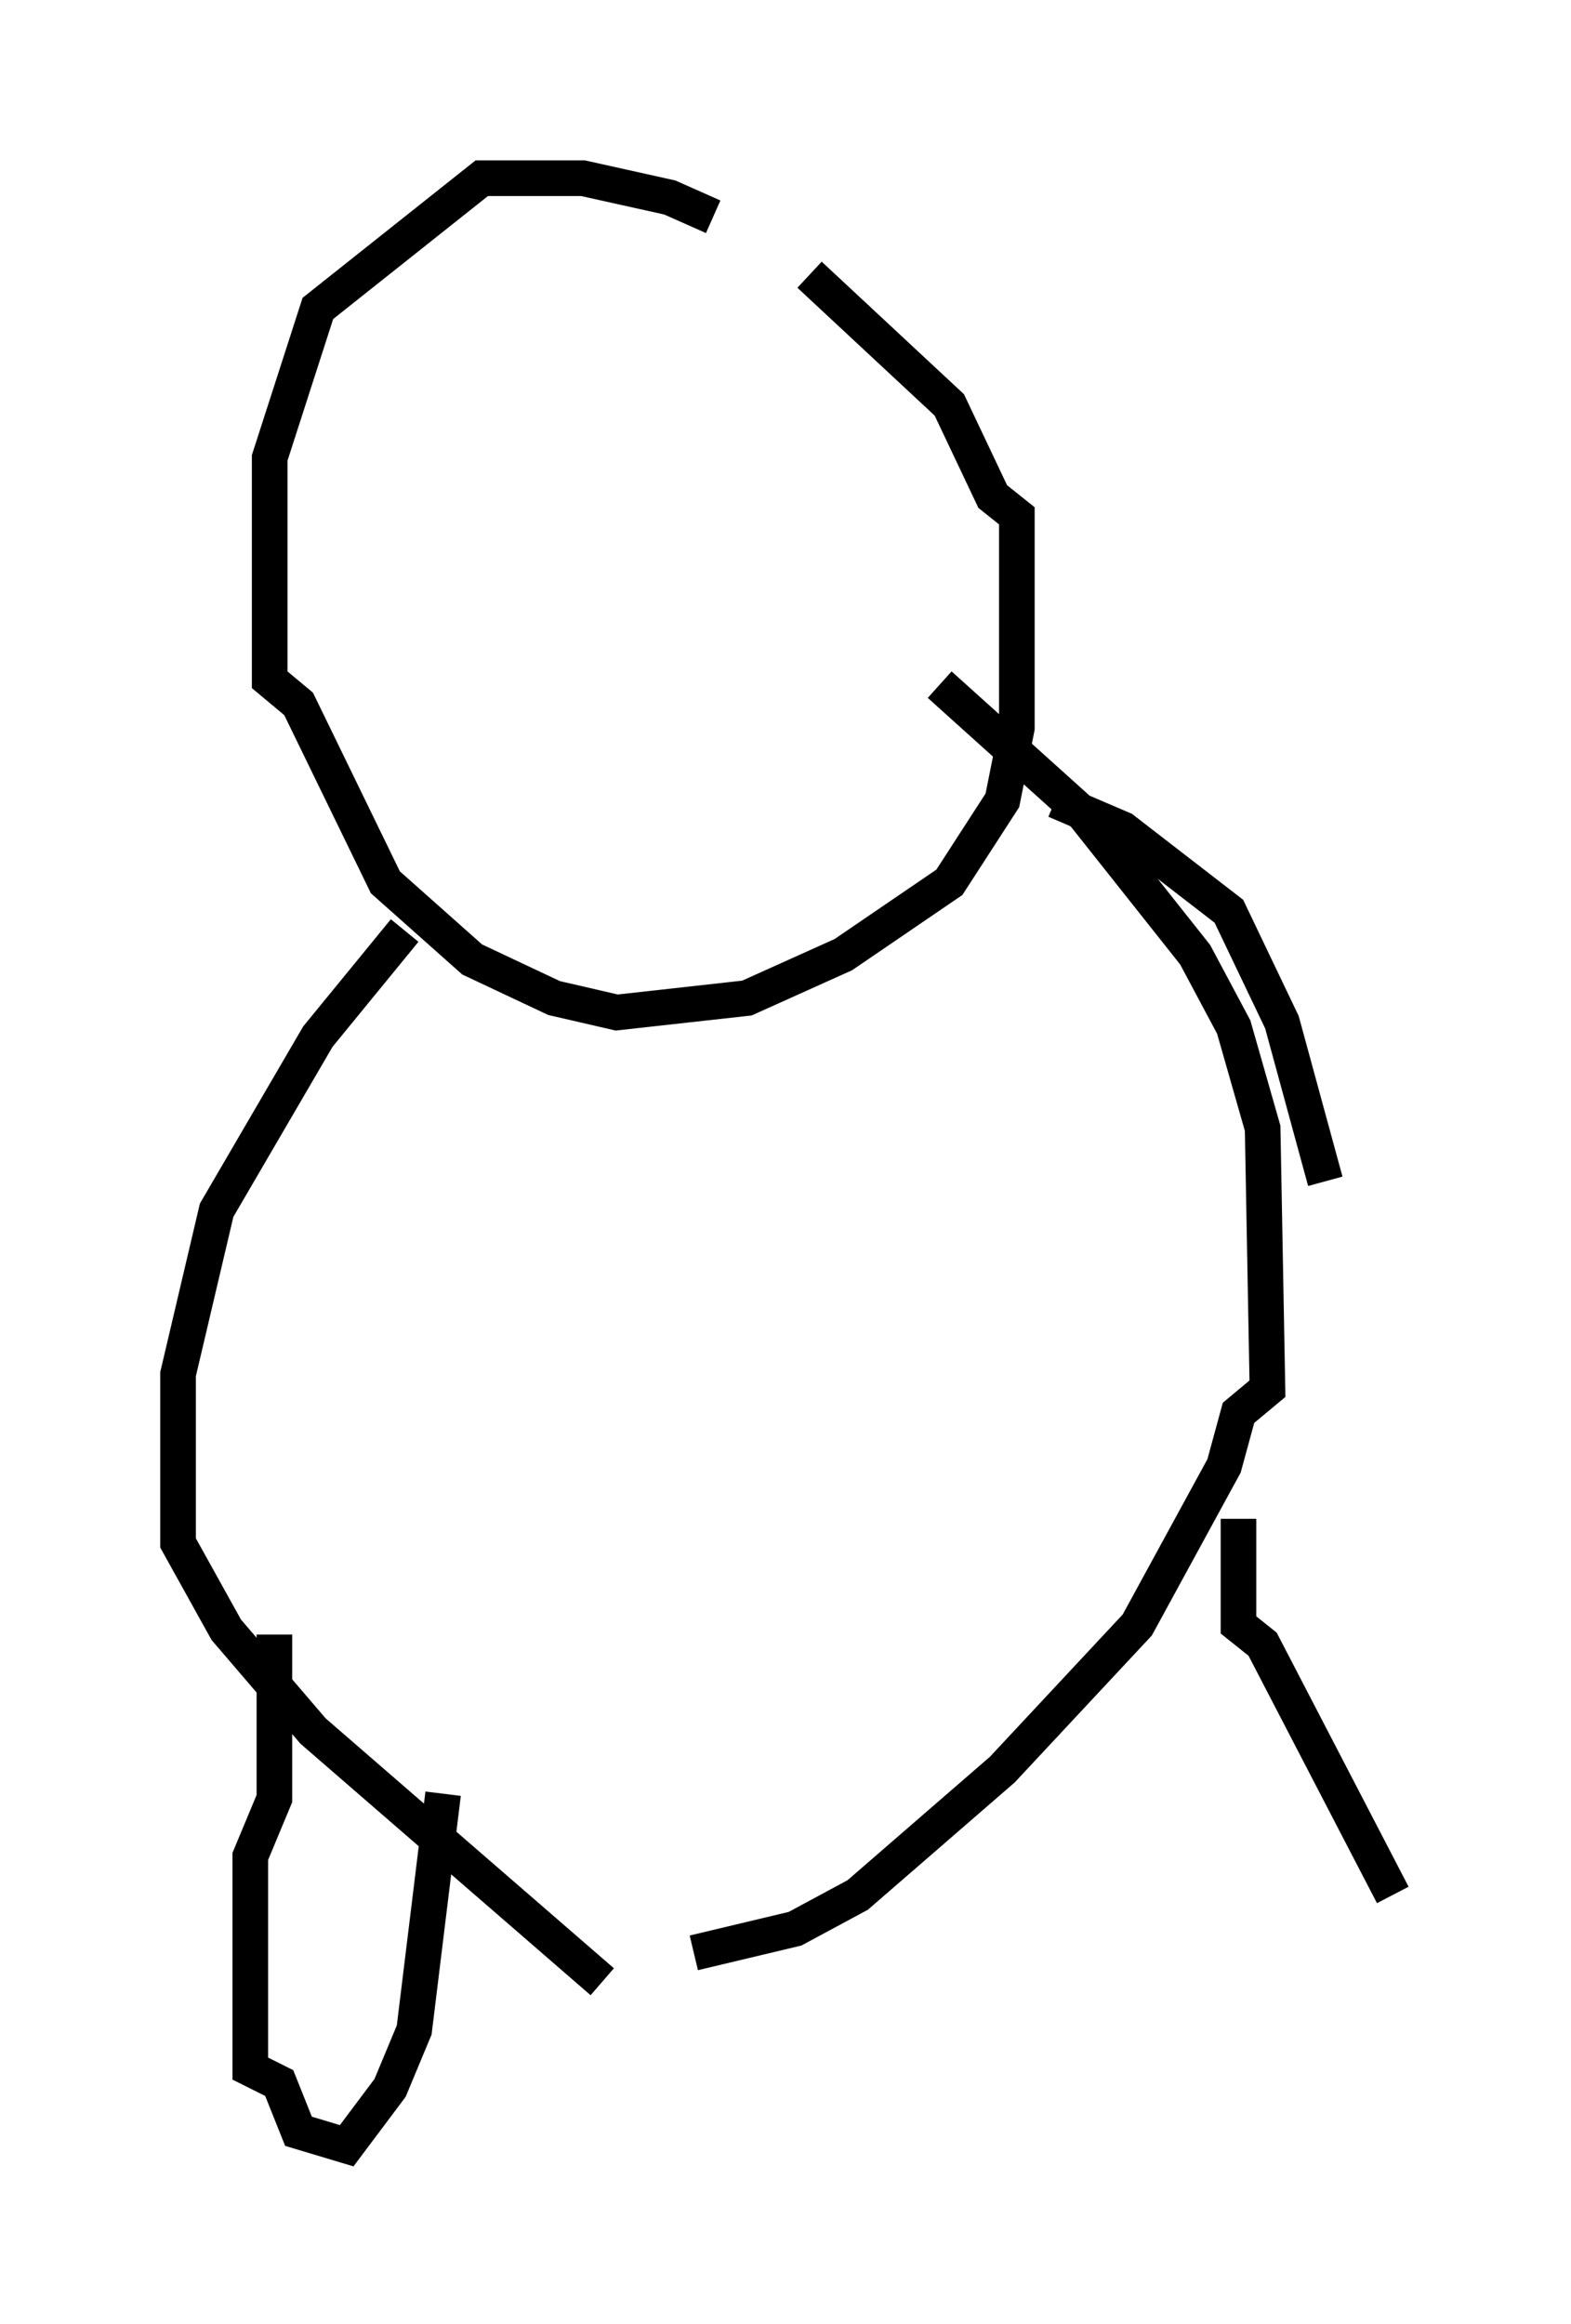 <?xml version="1.0" encoding="utf-8" ?>
<svg baseProfile="full" height="65.209" version="1.1" width="44.1" xmlns="http://www.w3.org/2000/svg" xmlns:ev="http://www.w3.org/2001/xml-events" xmlns:xlink="http://www.w3.org/1999/xlink"><defs /><rect fill="white" height="65.209" width="44.1" x="0" y="0" /><path d="M22.591, 8.789 m-2.571, -2.706 l-1.218, -0.541 -2.436, -0.541 l-2.842, 0.0 -4.601, 3.654 l-1.353, 4.195 0.0, 6.225 l0.812, 0.677 2.436, 5.007 l2.436, 2.165 2.3, 1.083 l1.759, 0.406 3.654, -0.406 l2.706, -1.218 2.977, -2.03 l1.488, -2.3 0.406, -2.03 l0.0, -5.954 -0.677, -0.541 l-1.218, -2.571 -3.924, -3.654 m-11.637, 20.568 l0.0, 0.0 m0.271, -2.165 l-2.436, 2.977 -2.842, 4.871 l-1.083, 4.601 0.0, 4.736 l1.353, 2.436 2.436, 2.842 l8.119, 7.036 m7.036, -1.759 l0.0, 0.0 m11.502, -10.69 l0.0, 0.0 m1.759, -10.013 l-1.218, -4.465 -1.488, -3.112 l-2.977, -2.3 -1.894, -0.812 m-3.248, -3.248 l4.059, 3.654 3.112, 3.924 l1.083, 2.03 0.812, 2.842 l0.135, 7.307 -0.812, 0.677 l-0.406, 1.488 -2.436, 4.465 l-3.789, 4.059 -4.059, 3.518 l-1.759, 0.947 -2.842, 0.677 m-11.773, -8.931 l0.0, 4.601 -0.677, 1.624 l0.0, 5.954 0.812, 0.406 l0.541, 1.353 1.353, 0.406 l1.218, -1.624 0.677, -1.624 l0.812, -6.631 m22.327, -7.713 l0.0, 2.977 0.677, 0.541 l3.654, 7.036 " fill="none" stroke="black" stroke-width="1" /></svg>